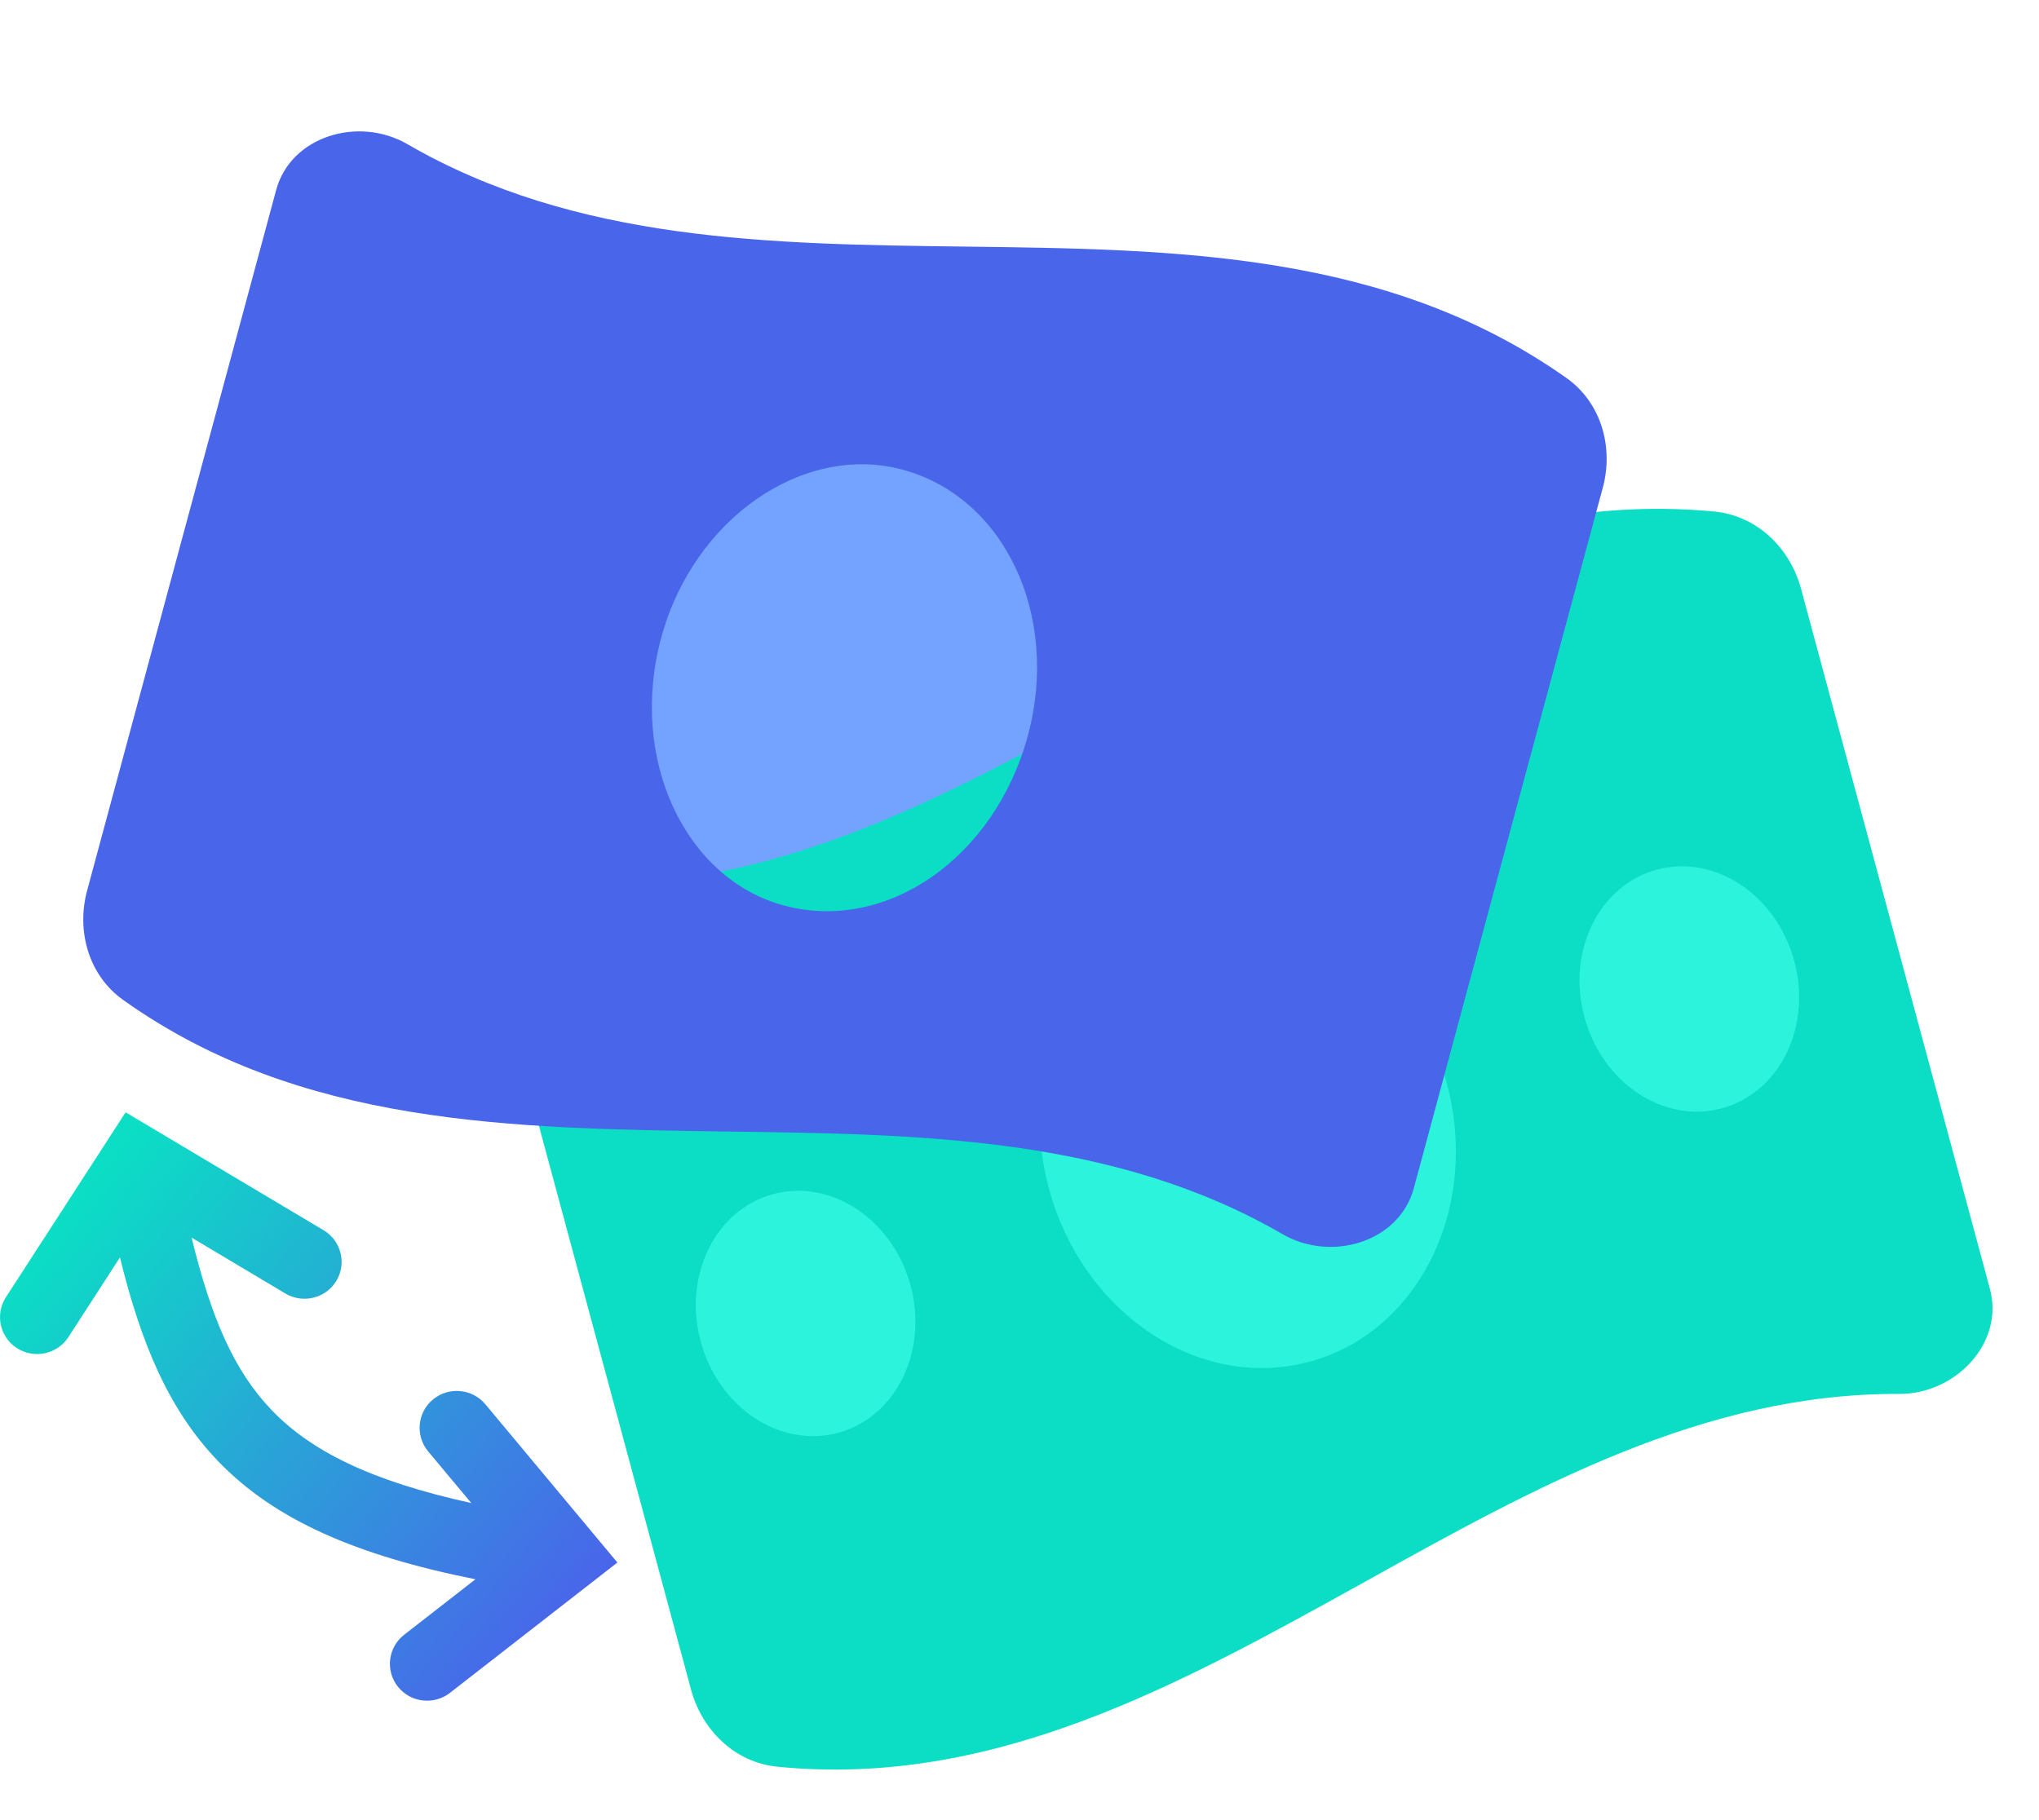 <svg width="28" height="25" viewBox="0 0 28 25" fill="none" xmlns="http://www.w3.org/2000/svg">
<defs>
<linearGradient id="paint0_linear_679_400" x1="1.428" y1="16.015" x2="8.223" y2="21.733" gradientUnits="userSpaceOnUse">
<stop stop-color="#0BDEC5"/>
<stop offset="1" stop-color="#4965EA"/>
</linearGradient>
</defs>
<ellipse rx="1.492" ry="1.7" transform="matrix(0.966 0.257 -0.26 0.965 5.251 8.315)" fill="#74A3FF"/>
<ellipse rx="1.492" ry="1.7" transform="matrix(0.966 0.257 -0.26 0.965 17.995 10.483)" fill="#4965EA"/>
<ellipse rx="1.492" ry="1.7" transform="matrix(0.966 0.257 -0.26 0.965 17.998 10.038)" fill="#4965EA"/>
<ellipse rx="2.827" ry="3.221" transform="matrix(0.966 0.257 -0.26 0.965 11.627 9.417)" fill="#74A3FF"/>
<path d="M8.138 12.148C10.816 12.16 13.144 10.864 15.471 9.568C18.008 8.155 20.545 6.742 23.54 7.026C24.122 7.081 24.579 7.522 24.731 8.082L27.326 17.703C27.526 18.445 26.857 19.149 26.081 19.146C23.405 19.133 21.077 20.428 18.75 21.723C16.185 23.145 13.648 24.559 10.68 24.267C10.098 24.212 9.642 23.771 9.49 23.209L6.895 13.589C6.695 12.847 7.364 12.144 8.138 12.148ZM17.886 18.635C19.298 18.259 20.058 16.626 19.607 14.952C19.163 13.306 17.682 12.269 16.271 12.645C14.915 13.006 14.127 14.647 14.571 16.292C15.023 17.966 16.531 18.995 17.886 18.635Z" fill="#0BDEC5"/>
<ellipse rx="2.827" ry="3.221" transform="matrix(0.966 -0.257 0.26 0.965 17.135 15.598)" fill="#2CF4DC"/>
<ellipse rx="1.492" ry="1.7" transform="matrix(0.966 -0.257 0.26 0.965 11.063 18.041)" fill="#2CF4DC"/>
<ellipse rx="1.492" ry="1.7" transform="matrix(0.966 -0.257 0.26 0.965 23.198 13.584)" fill="#2CF4DC"/>
<path fill-rule="evenodd" clip-rule="evenodd" d="M1.725 15.278L4.444 16.898C4.685 17.042 4.763 17.353 4.619 17.593C4.474 17.833 4.16 17.91 3.919 17.767L2.631 16.999C2.896 18.084 3.205 18.823 3.736 19.374C4.272 19.929 5.084 20.34 6.472 20.645L5.879 19.935C5.7 19.719 5.73 19.4 5.947 19.221C6.163 19.043 6.485 19.073 6.665 19.288L8.478 21.462L6.179 23.252C5.957 23.424 5.636 23.386 5.463 23.166C5.289 22.945 5.328 22.627 5.55 22.454L6.529 21.692C4.885 21.363 3.771 20.874 3 20.075C2.3 19.35 1.929 18.415 1.647 17.272L0.939 18.366C0.787 18.601 0.471 18.669 0.234 18.518C-0.003 18.367 -0.071 18.053 0.081 17.818L1.725 15.278Z" fill="url(#paint0_linear_679_400)"/>
<path d="M5.594 1.98C7.908 3.32 10.575 3.354 13.243 3.387C16.152 3.423 19.06 3.459 21.511 5.192C21.987 5.529 22.161 6.139 22.01 6.699L19.415 16.32C19.215 17.062 18.281 17.34 17.611 16.951C15.299 15.611 12.632 15.576 9.964 15.542C7.027 15.499 4.119 15.464 1.695 13.737C1.219 13.401 1.045 12.792 1.197 12.23L3.792 2.611C3.992 1.868 4.926 1.592 5.594 1.98ZM10.771 12.439C12.183 12.814 13.663 11.777 14.115 10.104C14.559 8.458 13.798 6.825 12.387 6.449C11.032 6.088 9.523 7.118 9.079 8.763C8.628 10.437 9.416 12.078 10.771 12.439Z" fill="#4965EA"/>
</svg>
